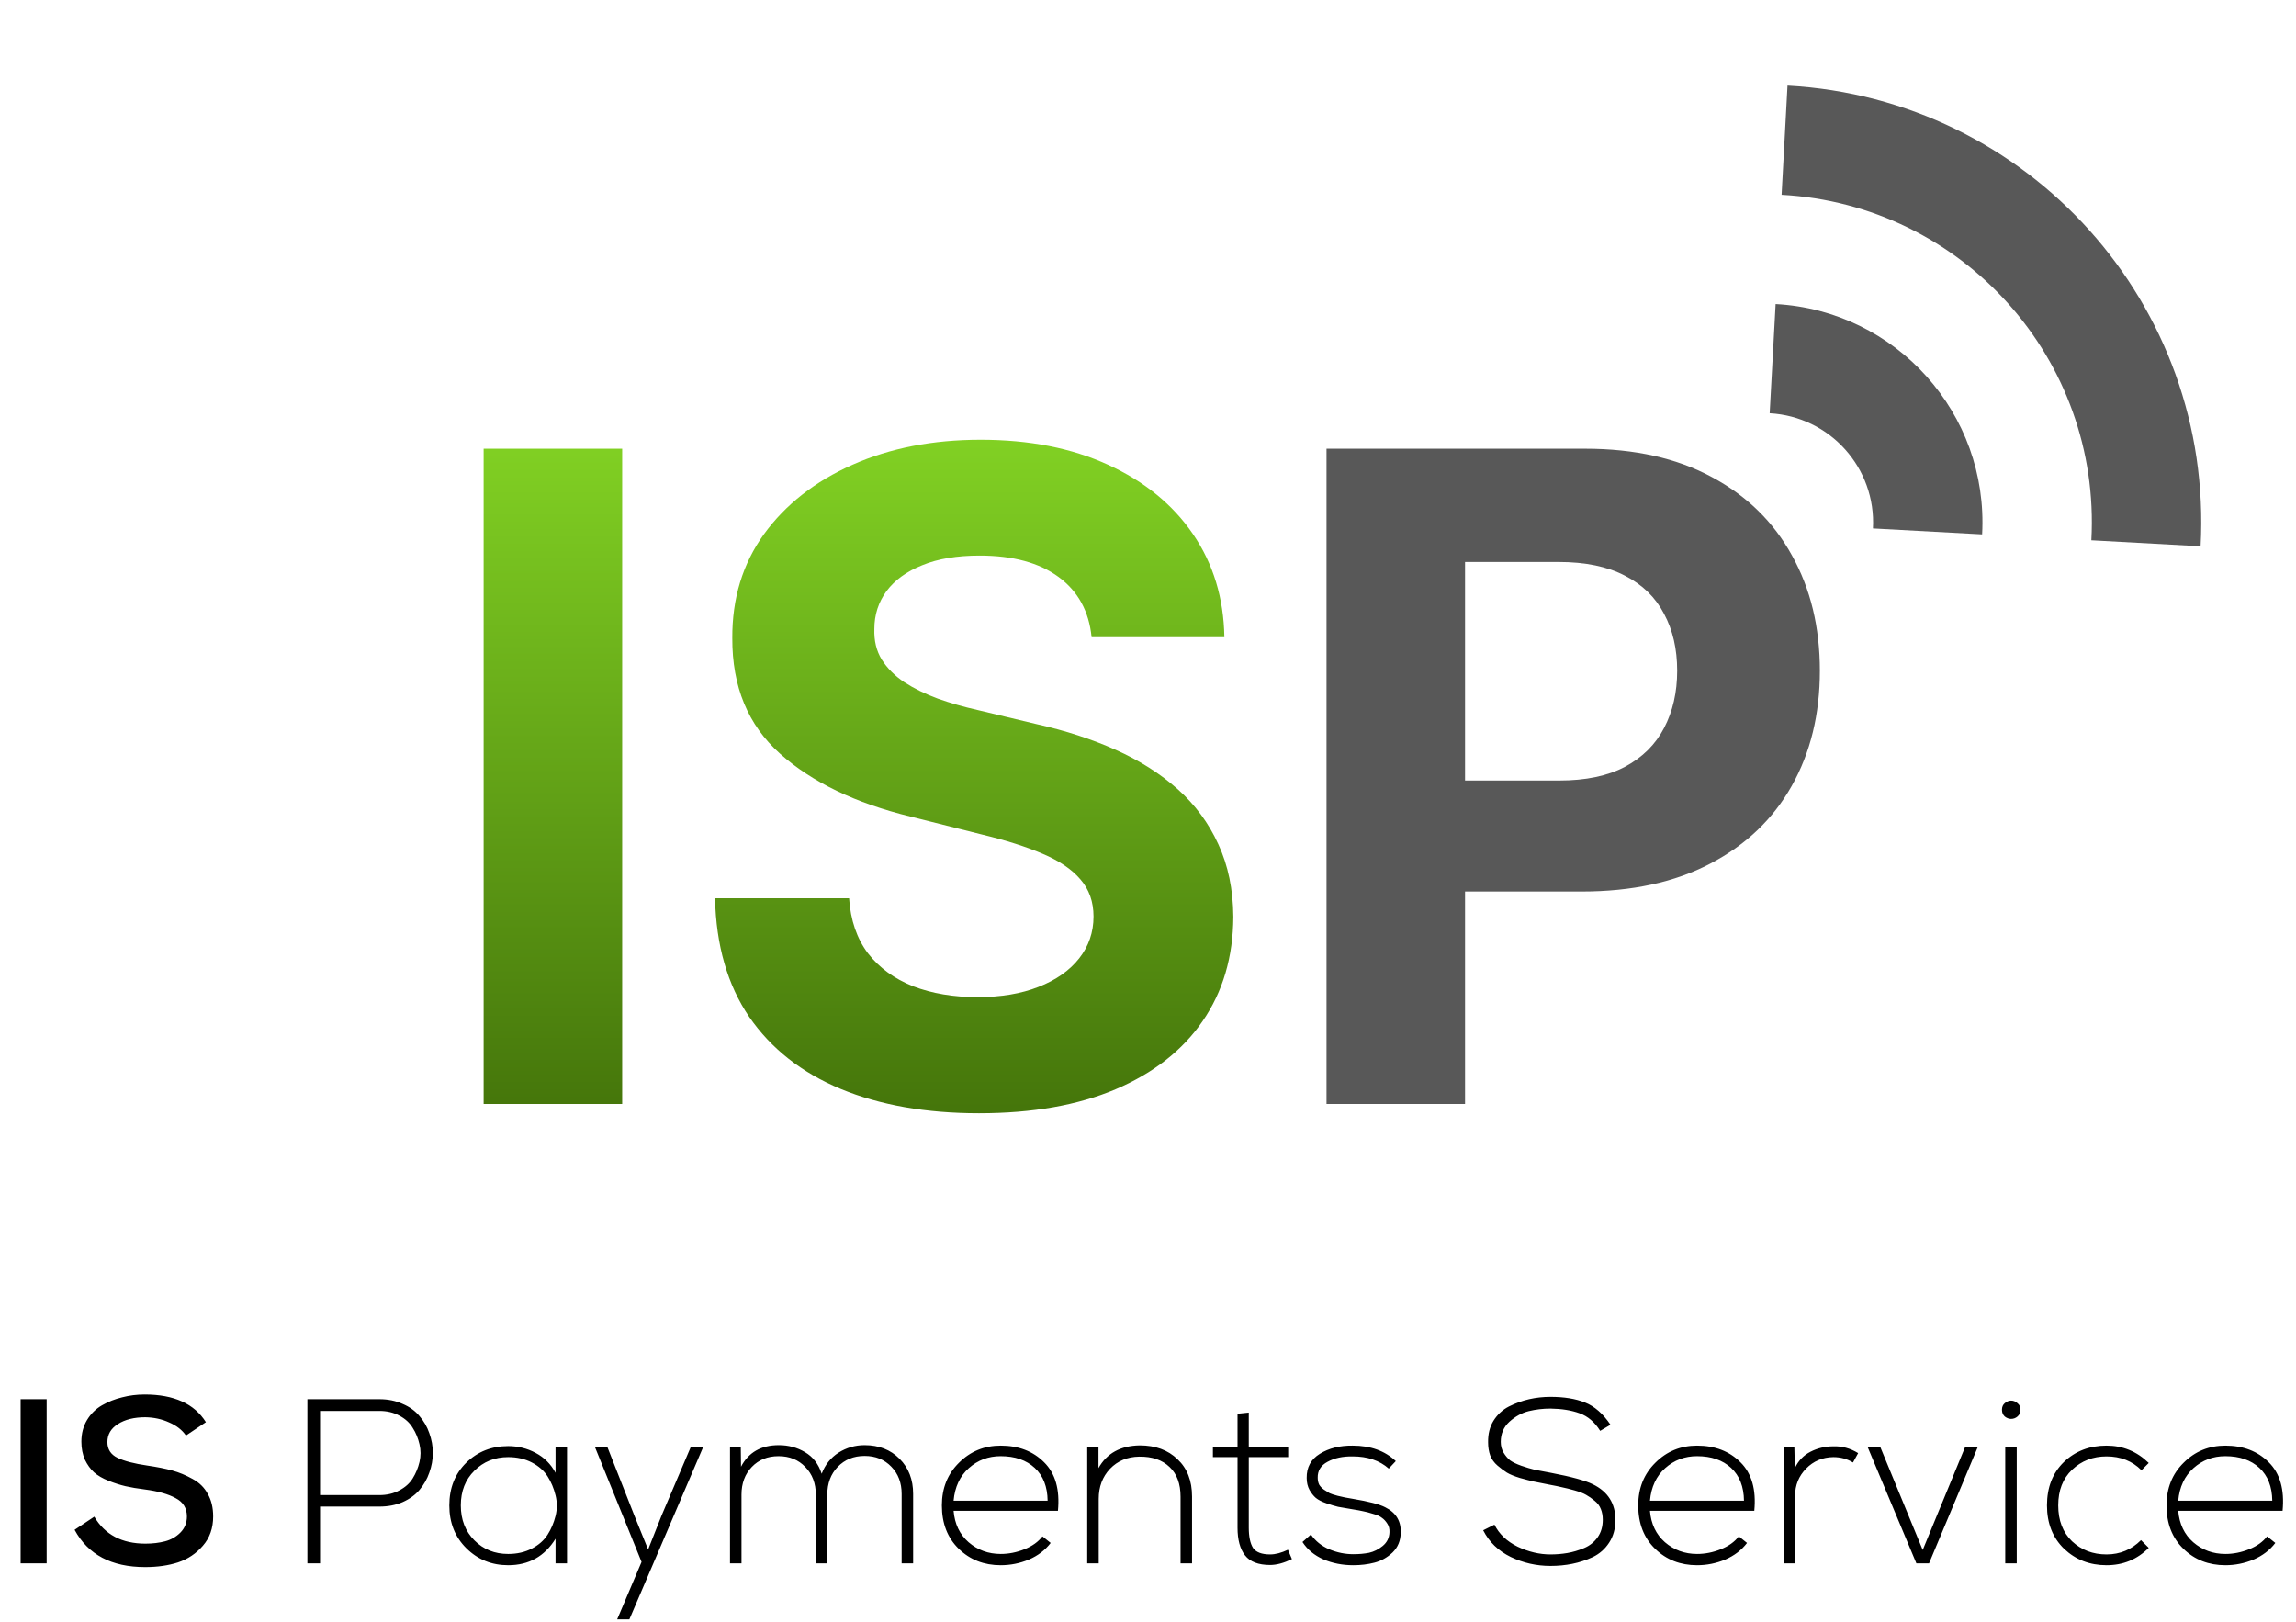 <svg width="470" height="332" viewBox="0 0 470 332" fill="none" xmlns="http://www.w3.org/2000/svg">
<path d="M271.543 225.977V91.846H324.462C334.635 91.846 343.302 93.789 350.462 97.675C357.623 101.517 363.081 106.866 366.836 113.721C370.634 120.532 372.534 128.391 372.534 137.299C372.534 146.206 370.613 154.065 366.77 160.876C362.928 167.687 357.361 172.992 350.069 176.791C342.822 180.59 334.045 182.489 323.741 182.489H290.012V159.763H319.157C324.614 159.763 329.112 158.824 332.648 156.947C336.229 155.025 338.892 152.384 340.638 149.022C342.429 145.616 343.324 141.708 343.324 137.299C343.324 132.845 342.429 128.959 340.638 125.641C338.892 122.279 336.229 119.681 332.648 117.847C329.068 115.97 324.527 115.031 319.026 115.031H299.902V225.977H271.543Z" fill="#585858"/>
<path d="M223.455 130.422C222.931 125.138 220.682 121.034 216.709 118.109C212.736 115.183 207.343 113.721 200.532 113.721C195.904 113.721 191.996 114.376 188.809 115.686C185.621 116.952 183.176 118.72 181.474 120.991C179.814 123.261 178.985 125.837 178.985 128.719C178.897 131.12 179.4 133.216 180.491 135.006C181.626 136.796 183.176 138.346 185.141 139.656C187.106 140.922 189.376 142.036 191.952 142.996C194.529 143.913 197.279 144.699 200.205 145.354L212.255 148.236C218.106 149.546 223.477 151.292 228.367 153.475C233.257 155.658 237.492 158.344 241.073 161.531C244.653 164.718 247.425 168.473 249.39 172.796C251.399 177.118 252.425 182.074 252.468 187.663C252.425 195.871 250.329 202.988 246.181 209.014C242.077 214.995 236.139 219.645 228.367 222.964C220.639 226.238 211.317 227.876 200.401 227.876C189.573 227.876 180.142 226.216 172.108 222.898C164.118 219.58 157.874 214.668 153.377 208.162C148.923 201.613 146.587 193.514 146.369 183.864H173.811C174.116 188.361 175.405 192.116 177.675 195.129C179.989 198.098 183.067 200.347 186.91 201.875C190.795 203.359 195.183 204.102 200.074 204.102C204.877 204.102 209.046 203.403 212.583 202.006C216.163 200.609 218.936 198.666 220.901 196.177C222.865 193.688 223.848 190.828 223.848 187.597C223.848 184.585 222.953 182.052 221.163 180C219.416 177.948 216.84 176.201 213.434 174.761C210.072 173.32 205.946 172.01 201.056 170.831L186.451 167.163C175.143 164.413 166.214 160.112 159.664 154.261C153.115 148.41 149.862 140.529 149.906 130.618C149.862 122.497 152.023 115.402 156.39 109.333C160.8 103.264 166.847 98.526 174.531 95.121C182.216 91.715 190.948 90.012 200.729 90.012C210.684 90.012 219.372 91.715 226.795 95.121C234.261 98.526 240.068 103.264 244.216 109.333C248.364 115.402 250.504 122.431 250.635 130.422H223.455Z" fill="url(#paint0_linear_302_739)"/>
<path d="M127.361 91.846V225.977H99.002V91.846H127.361Z" fill="url(#paint1_linear_302_739)"/>
<path d="M405.749 109.38C407.101 84.688 388.168 63.575 363.476 62.237L362.259 84.589C374.608 85.261 384.068 95.811 383.398 108.163L405.749 109.38Z" fill="#585858"/>
<path d="M450.472 111.813C453.162 62.429 415.294 20.2 365.91 17.51L364.699 39.874C401.736 41.889 430.129 73.552 428.109 110.588L450.472 111.813Z" fill="#585858"/>
<path d="M9.552 320H4.224V286.4H9.552V320ZM42.149 291.104L38.069 293.84C37.269 292.688 36.117 291.792 34.613 291.152C33.141 290.48 31.525 290.128 29.765 290.096C27.461 290.096 25.589 290.56 24.149 291.488C22.709 292.384 21.989 293.616 21.989 295.184C21.989 296.656 22.677 297.728 24.053 298.4C25.461 299.072 27.493 299.6 30.149 299.984C32.133 300.272 33.829 300.608 35.237 300.992C36.645 301.376 38.037 301.952 39.413 302.72C40.789 303.456 41.829 304.48 42.533 305.792C43.269 307.072 43.637 308.608 43.637 310.4C43.637 312.8 42.933 314.8 41.525 316.4C40.149 318 38.453 319.136 36.437 319.808C34.453 320.448 32.213 320.768 29.717 320.768C22.837 320.768 18.021 318.224 15.269 313.136L19.301 310.448C21.477 314.128 24.965 315.968 29.765 315.968C31.237 315.968 32.581 315.808 33.797 315.488C35.013 315.168 36.053 314.576 36.917 313.712C37.813 312.816 38.261 311.712 38.261 310.4C38.261 308.704 37.493 307.456 35.957 306.656C34.453 305.824 32.357 305.232 29.669 304.88C28.133 304.688 26.805 304.464 25.685 304.208C24.597 303.952 23.445 303.584 22.229 303.104C21.013 302.624 20.021 302.048 19.253 301.376C18.517 300.704 17.893 299.84 17.381 298.784C16.901 297.696 16.661 296.464 16.661 295.088C16.661 293.424 17.045 291.952 17.813 290.672C18.581 289.392 19.605 288.384 20.885 287.648C22.165 286.912 23.541 286.368 25.013 286.016C26.485 285.632 28.021 285.44 29.621 285.44C35.605 285.44 39.781 287.328 42.149 291.104ZM77.66 288.8H65.516V306.032H77.66C79.196 306.032 80.556 305.712 81.74 305.072C82.956 304.432 83.868 303.616 84.476 302.624C85.116 301.6 85.58 300.48 85.868 299.264C86.156 298.048 86.156 296.832 85.868 295.616C85.58 294.368 85.116 293.248 84.476 292.256C83.868 291.232 82.956 290.4 81.74 289.76C80.556 289.12 79.196 288.8 77.66 288.8ZM77.66 308.384H65.516V320H62.924V286.4H77.66C79.42 286.4 81.004 286.72 82.412 287.36C83.852 287.968 85.004 288.8 85.868 289.856C86.764 290.88 87.436 292.048 87.884 293.36C88.364 294.672 88.604 296.016 88.604 297.392C88.604 298.768 88.364 300.112 87.884 301.424C87.436 302.736 86.764 303.92 85.868 304.976C85.004 306 83.852 306.832 82.412 307.472C81.004 308.08 79.42 308.384 77.66 308.384ZM113.72 296.288H116.072V320H113.72V314.96C111.48 318.576 108.248 320.384 104.024 320.384C100.664 320.384 97.816 319.232 95.48 316.928C93.144 314.624 91.976 311.696 91.976 308.144C91.976 304.592 93.128 301.68 95.432 299.408C97.768 297.136 100.632 296 104.024 296C106.04 296 107.912 296.464 109.64 297.392C111.4 298.32 112.76 299.68 113.72 301.472V296.288ZM104.024 298.256C101.272 298.256 98.968 299.184 97.112 301.04C95.256 302.864 94.328 305.232 94.328 308.144C94.328 311.056 95.256 313.44 97.112 315.296C98.968 317.152 101.272 318.08 104.024 318.08C105.848 318.08 107.464 317.712 108.872 316.976C110.28 316.24 111.352 315.296 112.088 314.144C112.824 312.992 113.368 311.712 113.72 310.304C114.072 308.896 114.072 307.488 113.72 306.08C113.368 304.64 112.824 303.344 112.088 302.192C111.352 301.04 110.28 300.096 108.872 299.36C107.464 298.624 105.848 298.256 104.024 298.256ZM141.361 296.288H143.905L128.833 331.472H126.337L131.329 319.712L121.825 296.288H124.369L129.889 310.304L132.673 317.168L135.409 310.256L141.361 296.288ZM186.923 320H184.571V305.792C184.571 303.52 183.867 301.664 182.459 300.224C181.051 298.752 179.227 298.016 176.987 298.016C174.747 298.016 172.907 298.768 171.467 300.272C170.059 301.744 169.355 303.632 169.355 305.936V320H167.003V305.936C167.003 303.632 166.283 301.744 164.843 300.272C163.435 298.8 161.611 298.064 159.371 298.064C157.131 298.064 155.307 298.8 153.899 300.272C152.491 301.744 151.787 303.632 151.787 305.936V320H149.435V296.288H151.643L151.691 300.224C153.227 297.28 155.803 295.808 159.419 295.808C161.403 295.808 163.195 296.288 164.795 297.248C166.427 298.208 167.563 299.68 168.203 301.664C168.907 299.808 170.059 298.368 171.659 297.344C173.291 296.32 175.067 295.808 176.987 295.808C179.899 295.808 182.283 296.736 184.139 298.592C185.995 300.448 186.923 302.848 186.923 305.792V320ZM204.852 320.384C201.428 320.384 198.564 319.264 196.26 317.024C193.956 314.784 192.804 311.824 192.804 308.144C192.804 304.624 193.972 301.712 196.308 299.408C198.644 297.072 201.492 295.904 204.852 295.904C208.5 295.904 211.46 297.04 213.732 299.312C216.036 301.584 216.98 304.896 216.564 309.248H195.204C195.428 311.936 196.452 314.08 198.276 315.68C200.132 317.28 202.324 318.08 204.852 318.08C206.484 318.08 208.1 317.76 209.7 317.12C211.3 316.48 212.532 315.6 213.396 314.48L215.076 315.824C213.956 317.296 212.468 318.432 210.612 319.232C208.756 320 206.836 320.384 204.852 320.384ZM195.204 307.184H214.452C214.42 304.304 213.54 302.064 211.812 300.464C210.084 298.864 207.764 298.064 204.852 298.064C202.324 298.064 200.148 298.88 198.324 300.512C196.5 302.144 195.46 304.368 195.204 307.184ZM222.56 296.288H224.864V300.512C226.56 297.472 229.376 295.92 233.312 295.856C236.512 295.856 239.088 296.8 241.04 298.688C243.024 300.544 244.016 303.088 244.016 306.32V320H241.664V306.368C241.664 303.712 240.912 301.68 239.408 300.272C237.904 298.832 235.84 298.128 233.216 298.16C230.784 298.192 228.784 299.024 227.216 300.656C225.68 302.288 224.912 304.336 224.912 306.8V320H222.56V296.288ZM253.327 289.376L255.631 289.136V296.288H263.695V298.256H255.631V312.704C255.631 314.528 255.919 315.904 256.495 316.832C257.103 317.728 258.271 318.176 259.999 318.176C261.087 318.176 262.303 317.856 263.647 317.216L264.463 319.136C262.799 319.936 261.311 320.336 259.999 320.336C257.599 320.336 255.887 319.68 254.863 318.368C253.839 317.056 253.327 315.168 253.327 312.704V298.256H248.287V296.288H253.327V289.376ZM285.726 299.072L284.286 300.608C282.398 298.944 279.934 298.112 276.894 298.112C274.878 298.08 273.166 298.448 271.758 299.216C270.382 299.952 269.71 301.04 269.742 302.48C269.742 302.992 269.838 303.456 270.03 303.872C270.254 304.256 270.59 304.608 271.038 304.928C271.486 305.216 271.87 305.456 272.19 305.648C272.542 305.808 273.086 305.984 273.822 306.176C274.558 306.336 275.054 306.448 275.31 306.512C275.598 306.576 276.142 306.672 276.942 306.8C280.206 307.344 282.414 307.92 283.566 308.528C285.774 309.616 286.83 311.36 286.734 313.76C286.702 315.392 286.142 316.736 285.054 317.792C283.966 318.816 282.734 319.504 281.358 319.856C280.014 320.208 278.558 320.384 276.99 320.384C274.814 320.384 272.782 319.984 270.894 319.184C269.038 318.352 267.614 317.168 266.622 315.632L268.35 314.096C269.278 315.44 270.526 316.448 272.094 317.12C273.694 317.792 275.342 318.128 277.038 318.128C278.19 318.128 279.262 318.032 280.254 317.84C281.246 317.616 282.174 317.152 283.038 316.448C283.934 315.712 284.398 314.768 284.43 313.616C284.462 312.944 284.318 312.368 283.998 311.888C283.678 311.376 283.31 310.976 282.894 310.688C282.51 310.368 281.902 310.096 281.07 309.872C280.27 309.616 279.598 309.44 279.054 309.344C278.51 309.216 277.726 309.072 276.702 308.912C275.518 308.72 274.59 308.56 273.918 308.432C273.246 308.272 272.446 308.032 271.518 307.712C270.59 307.392 269.87 307.024 269.358 306.608C268.878 306.192 268.446 305.648 268.062 304.976C267.678 304.272 267.486 303.456 267.486 302.528C267.454 300.352 268.35 298.704 270.174 297.584C272.03 296.432 274.27 295.872 276.894 295.904C280.542 295.904 283.486 296.96 285.726 299.072ZM329.676 291.632L327.564 292.88C326.444 291.088 325.036 289.888 323.34 289.28C321.676 288.672 319.692 288.352 317.388 288.32C315.852 288.32 314.364 288.496 312.924 288.848C311.516 289.2 310.204 289.92 308.988 291.008C307.804 292.096 307.212 293.472 307.212 295.136C307.212 295.968 307.404 296.704 307.788 297.344C308.172 297.984 308.62 298.512 309.132 298.928C309.676 299.312 310.444 299.68 311.436 300.032C312.46 300.384 313.372 300.656 314.172 300.848C315.004 301.008 316.108 301.216 317.484 301.472C321.676 302.272 324.54 303.056 326.076 303.824C329.148 305.328 330.684 307.76 330.684 311.12C330.684 312.912 330.252 314.464 329.388 315.776C328.556 317.056 327.452 318.032 326.076 318.704C324.7 319.344 323.292 319.808 321.852 320.096C320.444 320.384 318.956 320.528 317.388 320.528C314.54 320.528 311.836 319.92 309.276 318.704C306.716 317.456 304.828 315.632 303.612 313.232L305.916 312.08C306.876 314 308.46 315.504 310.668 316.592C312.908 317.648 315.148 318.176 317.388 318.176C318.572 318.176 319.724 318.08 320.844 317.888C321.964 317.696 323.1 317.36 324.252 316.88C325.404 316.4 326.332 315.664 327.036 314.672C327.74 313.68 328.092 312.48 328.092 311.072C328.092 310.272 327.964 309.552 327.708 308.912C327.452 308.24 327.02 307.664 326.412 307.184C325.836 306.704 325.26 306.304 324.684 305.984C324.14 305.664 323.356 305.36 322.332 305.072C321.308 304.784 320.476 304.576 319.836 304.448C319.196 304.288 318.268 304.096 317.052 303.872C315.708 303.616 314.668 303.408 313.932 303.248C313.228 303.088 312.3 302.848 311.148 302.528C309.996 302.176 309.1 301.808 308.46 301.424C307.852 301.04 307.212 300.56 306.54 299.984C305.868 299.408 305.372 298.72 305.052 297.92C304.764 297.12 304.62 296.224 304.62 295.232C304.588 293.536 304.956 292.064 305.724 290.816C306.524 289.536 307.58 288.56 308.892 287.888C310.236 287.216 311.612 286.72 313.02 286.4C314.428 286.08 315.884 285.92 317.388 285.92C320.172 285.92 322.524 286.304 324.444 287.072C326.396 287.84 328.14 289.36 329.676 291.632ZM347.399 320.384C343.975 320.384 341.111 319.264 338.807 317.024C336.503 314.784 335.351 311.824 335.351 308.144C335.351 304.624 336.519 301.712 338.855 299.408C341.191 297.072 344.039 295.904 347.399 295.904C351.047 295.904 354.007 297.04 356.279 299.312C358.583 301.584 359.527 304.896 359.111 309.248H337.751C337.975 311.936 338.999 314.08 340.823 315.68C342.679 317.28 344.871 318.08 347.399 318.08C349.031 318.08 350.647 317.76 352.247 317.12C353.847 316.48 355.079 315.6 355.943 314.48L357.623 315.824C356.503 317.296 355.015 318.432 353.159 319.232C351.303 320 349.383 320.384 347.399 320.384ZM337.751 307.184H356.999C356.967 304.304 356.087 302.064 354.359 300.464C352.631 298.864 350.311 298.064 347.399 298.064C344.871 298.064 342.695 298.88 340.871 300.512C339.047 302.144 338.007 304.368 337.751 307.184ZM365.107 296.288H367.315L367.411 300.512C368.115 299.008 369.187 297.888 370.627 297.152C372.067 296.416 373.619 296.048 375.283 296.048C377.075 295.984 378.771 296.448 380.371 297.44L379.315 299.36C378.131 298.624 376.787 298.256 375.283 298.256C373.075 298.288 371.219 299.072 369.715 300.608C368.211 302.144 367.459 304 367.459 306.176V320H365.107V296.288ZM392.29 320L382.354 296.288H384.946L393.586 317.264L402.226 296.288H404.818L394.882 320H392.29ZM412.834 296.192V320H410.482V296.192H412.834ZM409.81 288.56C409.81 289.136 410.002 289.6 410.386 289.952C410.802 290.272 411.234 290.432 411.682 290.432C412.162 290.432 412.594 290.272 412.978 289.952C413.394 289.6 413.602 289.136 413.602 288.56C413.602 287.984 413.394 287.536 412.978 287.216C412.594 286.864 412.162 286.688 411.682 286.688C411.234 286.688 410.802 286.864 410.386 287.216C410.002 287.536 409.81 287.984 409.81 288.56ZM438.271 315.248L439.855 316.832C437.487 319.2 434.607 320.384 431.215 320.384C427.791 320.384 424.895 319.264 422.527 317.024C420.191 314.752 419.023 311.792 419.023 308.144C419.023 304.464 420.175 301.504 422.479 299.264C424.815 297.024 427.727 295.904 431.215 295.904C434.543 295.904 437.423 297.088 439.855 299.456L438.367 300.944C436.479 299.056 434.095 298.112 431.215 298.112C428.431 298.112 426.079 299.024 424.159 300.848C422.271 302.64 421.327 305.072 421.327 308.144C421.327 311.216 422.271 313.664 424.159 315.488C426.079 317.28 428.431 318.176 431.215 318.176C433.967 318.176 436.319 317.2 438.271 315.248ZM455.54 320.384C452.116 320.384 449.252 319.264 446.948 317.024C444.644 314.784 443.492 311.824 443.492 308.144C443.492 304.624 444.66 301.712 446.996 299.408C449.332 297.072 452.18 295.904 455.54 295.904C459.188 295.904 462.148 297.04 464.42 299.312C466.724 301.584 467.668 304.896 467.252 309.248H445.892C446.116 311.936 447.14 314.08 448.964 315.68C450.82 317.28 453.012 318.08 455.54 318.08C457.172 318.08 458.788 317.76 460.388 317.12C461.988 316.48 463.22 315.6 464.084 314.48L465.764 315.824C464.644 317.296 463.156 318.432 461.3 319.232C459.444 320 457.524 320.384 455.54 320.384ZM445.892 307.184H465.14C465.108 304.304 464.228 302.064 462.5 300.464C460.772 298.864 458.452 298.064 455.54 298.064C453.012 298.064 450.836 298.88 449.012 300.512C447.188 302.144 446.148 304.368 445.892 307.184Z" fill="black"/>
<defs>
<linearGradient id="paint0_linear_302_739" x1="233.519" y1="47.121" x2="233.519" y2="270.564" gradientUnits="userSpaceOnUse">
<stop stop-color="#94ED2B"/>
<stop offset="1" stop-color="#325903"/>
</linearGradient>
<linearGradient id="paint1_linear_302_739" x1="233.519" y1="47.121" x2="233.519" y2="270.564" gradientUnits="userSpaceOnUse">
<stop stop-color="#94ED2B"/>
<stop offset="1" stop-color="#325903"/>
</linearGradient>
</defs>
</svg>
